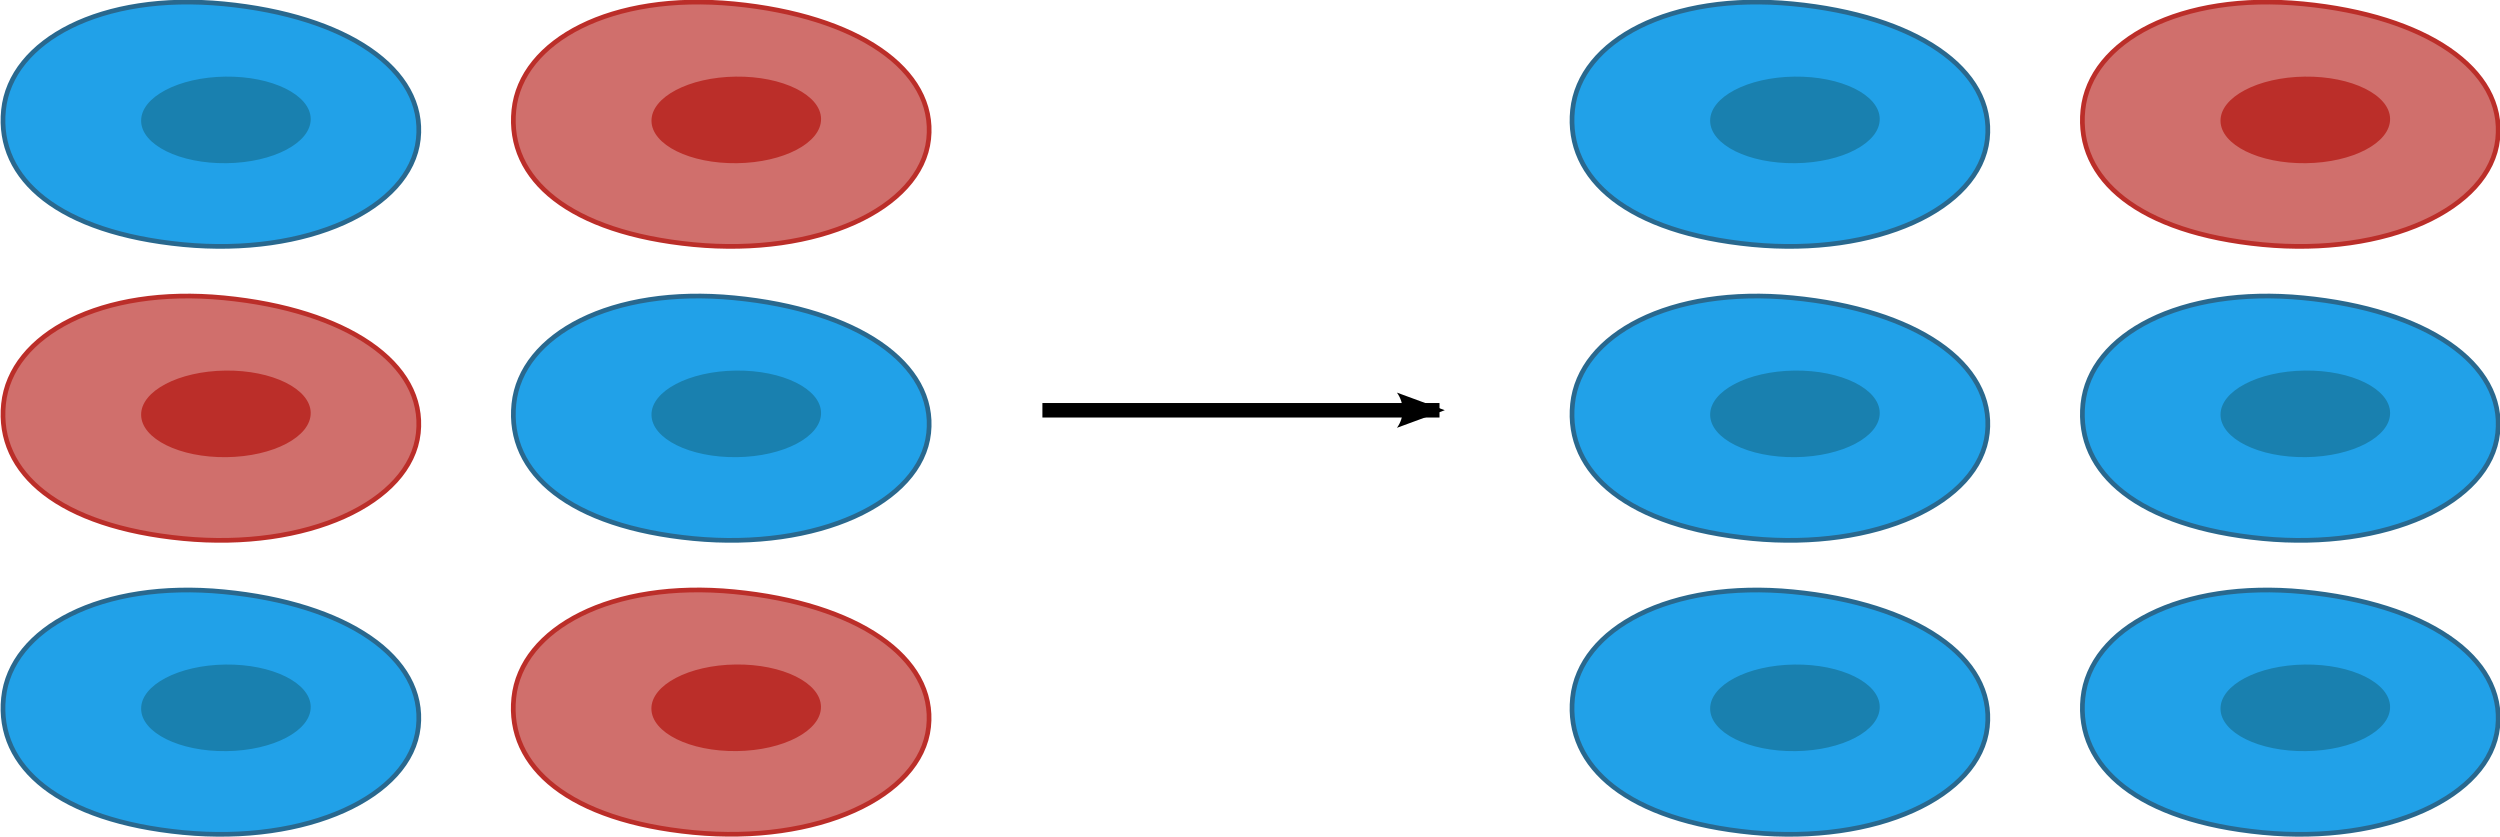 <?xml version="1.0" encoding="UTF-8" standalone="no"?>
<svg
   viewBox="0 0 344.799 115.441"
   version="1.1"
   id="svg4530"
   sodipodi:docname="selection.svg"
   width="344.799"
   height="115.441"
   inkscape:version="1.1 (c4e8f9ed74, 2021-05-24)"
   xmlns:inkscape="http://www.inkscape.org/namespaces/inkscape"
   xmlns:sodipodi="http://sodipodi.sourceforge.net/DTD/sodipodi-0.dtd"
   xmlns="http://www.w3.org/2000/svg"
   xmlns:svg="http://www.w3.org/2000/svg">
  <sodipodi:namedview
     id="namedview4532"
     pagecolor="#ffffff"
     bordercolor="#666666"
     borderopacity="1.0"
     inkscape:pageshadow="2"
     inkscape:pageopacity="0.0"
     inkscape:pagecheckerboard="0"
     showgrid="false"
     inkscape:snap-nodes="false"
     inkscape:object-paths="true"
     inkscape:snap-intersection-paths="true"
     inkscape:snap-bbox="true"
     inkscape:snap-bbox-edge-midpoints="false"
     inkscape:snap-midpoints="true"
     inkscape:snap-bbox-midpoints="false"
     inkscape:bbox-paths="false"
     inkscape:bbox-nodes="true"
     inkscape:zoom="2.3351532"
     inkscape:cx="187.56799"
     inkscape:cy="83.720416"
     inkscape:window-width="1340"
     inkscape:window-height="691"
     inkscape:window-x="10"
     inkscape:window-y="64"
     inkscape:window-maximized="1"
     inkscape:current-layer="g12231" />
  <defs
     id="defs4395">
    <marker
       style="overflow:visible"
       id="Arrow2Lend"
       refX="0"
       refY="0"
       orient="auto"
       inkscape:stockid="Arrow2Lend"
       inkscape:isstock="true">
      <path
         transform="matrix(-1.1,0,0,-1.1,-1.1,0)"
         d="M 8.719,4.034 -2.207,0.016 8.719,-4.002 C 6.973,-1.63 6.983,1.616 8.719,4.034 Z"
         style="fill:context-stroke;fill-rule:evenodd;stroke-width:0.625;stroke-linejoin:round"
         id="path8179" />
    </marker>
    <style
       id="style4393">.cls-1,.cls-5{fill:none;stroke-width:0.36px;}.cls-1{stroke:#b2a6aa;}.cls-1,.cls-11,.cls-12,.cls-13,.cls-5,.cls-6,.cls-7,.cls-8{stroke-miterlimit:10;}.cls-2{fill:#bcbcbc;fill-opacity:0.1;}.cls-3{fill:#d10b48;opacity:0.66;}.cls-4{fill:#ea4b6a;opacity:0.69;}.cls-5{stroke:#ccbac3;}.cls-11,.cls-13,.cls-6,.cls-8{fill:#21a1e8;}.cls-11,.cls-12,.cls-13,.cls-6,.cls-7,.cls-8{stroke:#29688e;}.cls-6,.cls-7{stroke-width:0.21px;}.cls-12,.cls-7{fill:#39dd17;}.cls-8{stroke-width:0.2px;}.cls-9{fill:#1980af;}.cls-10{fill:#04b526;}.cls-11{stroke-width:0.21px;}.cls-12{stroke-width:0.2px;}.cls-13{stroke-width:0.2px;}.cls-14{fill:#333;fill-opacity:0.66;opacity:0.07;}</style>
  </defs>
  <g
     id="g12231"
     transform="translate(205.746,-2.981)">
    <g
       id="g12836"
       transform="matrix(3.094,0,0,3.094,339.52,-240.339)">
      <path
         class="cls-6"
         d="M -157.586,84.845 C -157.926,87.965 -162.586,90.075 -168.076,89.545 -173.566,89.015 -176.396,86.645 -176.076,83.545 -175.756,80.445 -171.706,78.285 -166.256,78.815 -160.806,79.345 -157.246,81.725 -157.586,84.845 Z"
         id="path4028-9"
         style="fill:#21a1e8;stroke:#29688e;stroke-width:0.21px;stroke-miterlimit:10" />
      <ellipse
         class="cls-9"
         cx="-167.205"
         cy="81.893"
         rx="3.78"
         ry="1.93"
         transform="rotate(-0.72)"
         id="ellipse4048-5"
         style="fill:#1980af" />
    </g>
    <g
       id="g12836-2"
       transform="matrix(3.094,0,0,3.094,339.52,-199.796)">
      <g
         id="g15830">
        <path
           class="cls-6"
           d="M -157.586,84.845 C -157.926,87.965 -162.586,90.075 -168.076,89.545 -173.566,89.015 -176.396,86.645 -176.076,83.545 -175.756,80.445 -171.706,78.285 -166.256,78.815 -160.806,79.345 -157.246,81.725 -157.586,84.845 Z"
           id="path4028-9-6"
           style="opacity:1;fill:#bb2e29;fill-opacity:0.684;stroke:#bb2e29;stroke-width:0.21px;stroke-miterlimit:10;stroke-opacity:1" />
        <ellipse
           class="cls-9"
           cx="-167.205"
           cy="81.893"
           rx="3.78"
           ry="1.93"
           transform="rotate(-0.72)"
           id="ellipse4048-5-1"
           style="fill:#bb2e29;fill-opacity:1" />
      </g>
      <g
         id="g15830-5"
         transform="translate(22.746,13.102)">
        <path
           class="cls-6"
           d="M -157.586,84.845 C -157.926,87.965 -162.586,90.075 -168.076,89.545 -173.566,89.015 -176.396,86.645 -176.076,83.545 -175.756,80.445 -171.706,78.285 -166.256,78.815 -160.806,79.345 -157.246,81.725 -157.586,84.845 Z"
           id="path4028-9-6-97"
           style="opacity:1;fill:#bb2e29;fill-opacity:0.684;stroke:#bb2e29;stroke-width:0.21px;stroke-miterlimit:10;stroke-opacity:1" />
        <ellipse
           class="cls-9"
           cx="-167.205"
           cy="81.893"
           rx="3.78"
           ry="1.93"
           transform="rotate(-0.72)"
           id="ellipse4048-5-1-7"
           style="fill:#bb2e29;fill-opacity:1" />
      </g>
    </g>
    <g
       id="g12836-0"
       transform="matrix(3.094,0,0,3.094,339.52,-159.252)">
      <path
         class="cls-6"
         d="M -157.586,84.845 C -157.926,87.965 -162.586,90.075 -168.076,89.545 -173.566,89.015 -176.396,86.645 -176.076,83.545 -175.756,80.445 -171.706,78.285 -166.256,78.815 -160.806,79.345 -157.246,81.725 -157.586,84.845 Z"
         id="path4028-9-61"
         style="fill:#21a1e8;stroke:#29688e;stroke-width:0.21px;stroke-miterlimit:10" />
      <ellipse
         class="cls-9"
         cx="-167.205"
         cy="81.893"
         rx="3.78"
         ry="1.93"
         transform="rotate(-0.72)"
         id="ellipse4048-5-5"
         style="fill:#1980af" />
    </g>
    <g
       id="g12836-2-0"
       transform="matrix(3.094,0,0,3.094,409.908,-199.796)">
      <path
         class="cls-6"
         d="M -157.586,84.845 C -157.926,87.965 -162.586,90.075 -168.076,89.545 -173.566,89.015 -176.396,86.645 -176.076,83.545 -175.756,80.445 -171.706,78.285 -166.256,78.815 -160.806,79.345 -157.246,81.725 -157.586,84.845 Z"
         id="path4028-9-6-9"
         style="fill:#21a1e8;stroke:#29688e;stroke-width:0.21px;stroke-miterlimit:10" />
      <ellipse
         class="cls-9"
         cx="-167.205"
         cy="81.893"
         rx="3.78"
         ry="1.93"
         transform="rotate(-0.72)"
         id="ellipse4048-5-1-1"
         style="fill:#1980af" />
    </g>
    <g
       id="g15830-6"
       transform="matrix(3.094,0,0,3.094,409.908,-240.339)">
      <path
         class="cls-6"
         d="M -157.586,84.845 C -157.926,87.965 -162.586,90.075 -168.076,89.545 -173.566,89.015 -176.396,86.645 -176.076,83.545 -175.756,80.445 -171.706,78.285 -166.256,78.815 -160.806,79.345 -157.246,81.725 -157.586,84.845 Z"
         id="path4028-9-6-7"
         style="opacity:1;fill:#bb2e29;fill-opacity:0.684;stroke:#bb2e29;stroke-width:0.21px;stroke-miterlimit:10;stroke-opacity:1" />
      <ellipse
         class="cls-9"
         cx="-167.205"
         cy="81.893"
         rx="3.78"
         ry="1.93"
         transform="rotate(-0.72)"
         id="ellipse4048-5-1-3"
         style="fill:#bb2e29;fill-opacity:1" />
    </g>
    <g
       id="g12836-3"
       transform="matrix(3.094,0,0,3.094,555.919,-240.339)">
      <path
         class="cls-6"
         d="M -157.586,84.845 C -157.926,87.965 -162.586,90.075 -168.076,89.545 -173.566,89.015 -176.396,86.645 -176.076,83.545 -175.756,80.445 -171.706,78.285 -166.256,78.815 -160.806,79.345 -157.246,81.725 -157.586,84.845 Z"
         id="path4028-9-8"
         style="fill:#21a1e8;stroke:#29688e;stroke-width:0.21px;stroke-miterlimit:10" />
      <ellipse
         class="cls-9"
         cx="-167.205"
         cy="81.893"
         rx="3.78"
         ry="1.93"
         transform="rotate(-0.72)"
         id="ellipse4048-5-56"
         style="fill:#1980af" />
    </g>
    <g
       id="g12836-3-6"
       transform="matrix(3.094,0,0,3.094,555.919,-199.796)">
      <path
         class="cls-6"
         d="M -157.586,84.845 C -157.926,87.965 -162.586,90.075 -168.076,89.545 -173.566,89.015 -176.396,86.645 -176.076,83.545 -175.756,80.445 -171.706,78.285 -166.256,78.815 -160.806,79.345 -157.246,81.725 -157.586,84.845 Z"
         id="path4028-9-8-3"
         style="fill:#21a1e8;stroke:#29688e;stroke-width:0.21px;stroke-miterlimit:10" />
      <ellipse
         class="cls-9"
         cx="-167.205"
         cy="81.893"
         rx="3.78"
         ry="1.93"
         transform="rotate(-0.72)"
         id="ellipse4048-5-56-1"
         style="fill:#1980af" />
    </g>
    <g
       id="g12836-0-1"
       transform="matrix(3.094,0,0,3.094,555.919,-159.252)">
      <path
         class="cls-6"
         d="M -157.586,84.845 C -157.926,87.965 -162.586,90.075 -168.076,89.545 -173.566,89.015 -176.396,86.645 -176.076,83.545 -175.756,80.445 -171.706,78.285 -166.256,78.815 -160.806,79.345 -157.246,81.725 -157.586,84.845 Z"
         id="path4028-9-61-0"
         style="fill:#21a1e8;stroke:#29688e;stroke-width:0.21px;stroke-miterlimit:10" />
      <ellipse
         class="cls-9"
         cx="-167.205"
         cy="81.893"
         rx="3.78"
         ry="1.93"
         transform="rotate(-0.72)"
         id="ellipse4048-5-5-3"
         style="fill:#1980af" />
    </g>
    <g
       id="g12836-3-6-6"
       transform="matrix(3.094,0,0,3.094,646.308,-199.796)">
      <path
         class="cls-6"
         d="M -164.05,84.845 C -164.39,87.965 -169.05,90.075 -174.54,89.545 -180.03,89.015 -182.86,86.645 -182.54,83.545 -182.22,80.445 -178.17,78.285 -172.72,78.815 -167.27,79.345 -163.71,81.725 -164.05,84.845 Z"
         id="path4028-9-8-3-2"
         style="fill:#21a1e8;stroke:#29688e;stroke-width:0.21px;stroke-miterlimit:10" />
      <ellipse
         class="cls-9"
         cx="-173.668"
         cy="81.811"
         rx="3.78"
         ry="1.93"
         transform="rotate(-0.72)"
         id="ellipse4048-5-56-1-1"
         style="fill:#1980af" />
    </g>
    <g
       id="g12836-0-1-7"
       transform="matrix(3.094,0,0,3.094,626.308,-159.252)">
      <path
         class="cls-6"
         d="M -157.586,84.845 C -157.926,87.965 -162.586,90.075 -168.076,89.545 -173.566,89.015 -176.396,86.645 -176.076,83.545 -175.756,80.445 -171.706,78.285 -166.256,78.815 -160.806,79.345 -157.246,81.725 -157.586,84.845 Z"
         id="path4028-9-61-0-8"
         style="fill:#21a1e8;stroke:#29688e;stroke-width:0.21px;stroke-miterlimit:10" />
      <ellipse
         class="cls-9"
         cx="-167.205"
         cy="81.893"
         rx="3.78"
         ry="1.93"
         transform="rotate(-0.72)"
         id="ellipse4048-5-5-3-5"
         style="fill:#1980af" />
    </g>
    <g
       id="g15830-6-4"
       transform="matrix(3.094,0,0,3.094,626.308,-240.339)">
      <path
         class="cls-6"
         d="M -157.586,84.845 C -157.926,87.965 -162.586,90.075 -168.076,89.545 -173.566,89.015 -176.396,86.645 -176.076,83.545 -175.756,80.445 -171.706,78.285 -166.256,78.815 -160.806,79.345 -157.246,81.725 -157.586,84.845 Z"
         id="path4028-9-6-7-4"
         style="opacity:1;fill:#bb2e29;fill-opacity:0.684;stroke:#bb2e29;stroke-width:0.21px;stroke-miterlimit:10;stroke-opacity:1" />
      <ellipse
         class="cls-9"
         cx="-167.205"
         cy="81.893"
         rx="3.78"
         ry="1.93"
         transform="rotate(-0.72)"
         id="ellipse4048-5-1-3-7"
         style="fill:#bb2e29;fill-opacity:1" />
    </g>
  </g>
  <path
     style="fill:none;stroke:#000000;stroke-width:2;stroke-linecap:butt;stroke-linejoin:miter;stroke-miterlimit:4;stroke-dasharray:none;stroke-opacity:1;marker-end:url(#Arrow2Lend)"
     d="M 143.768,56.585 H 198.536"
     id="path8019" />
</svg>
